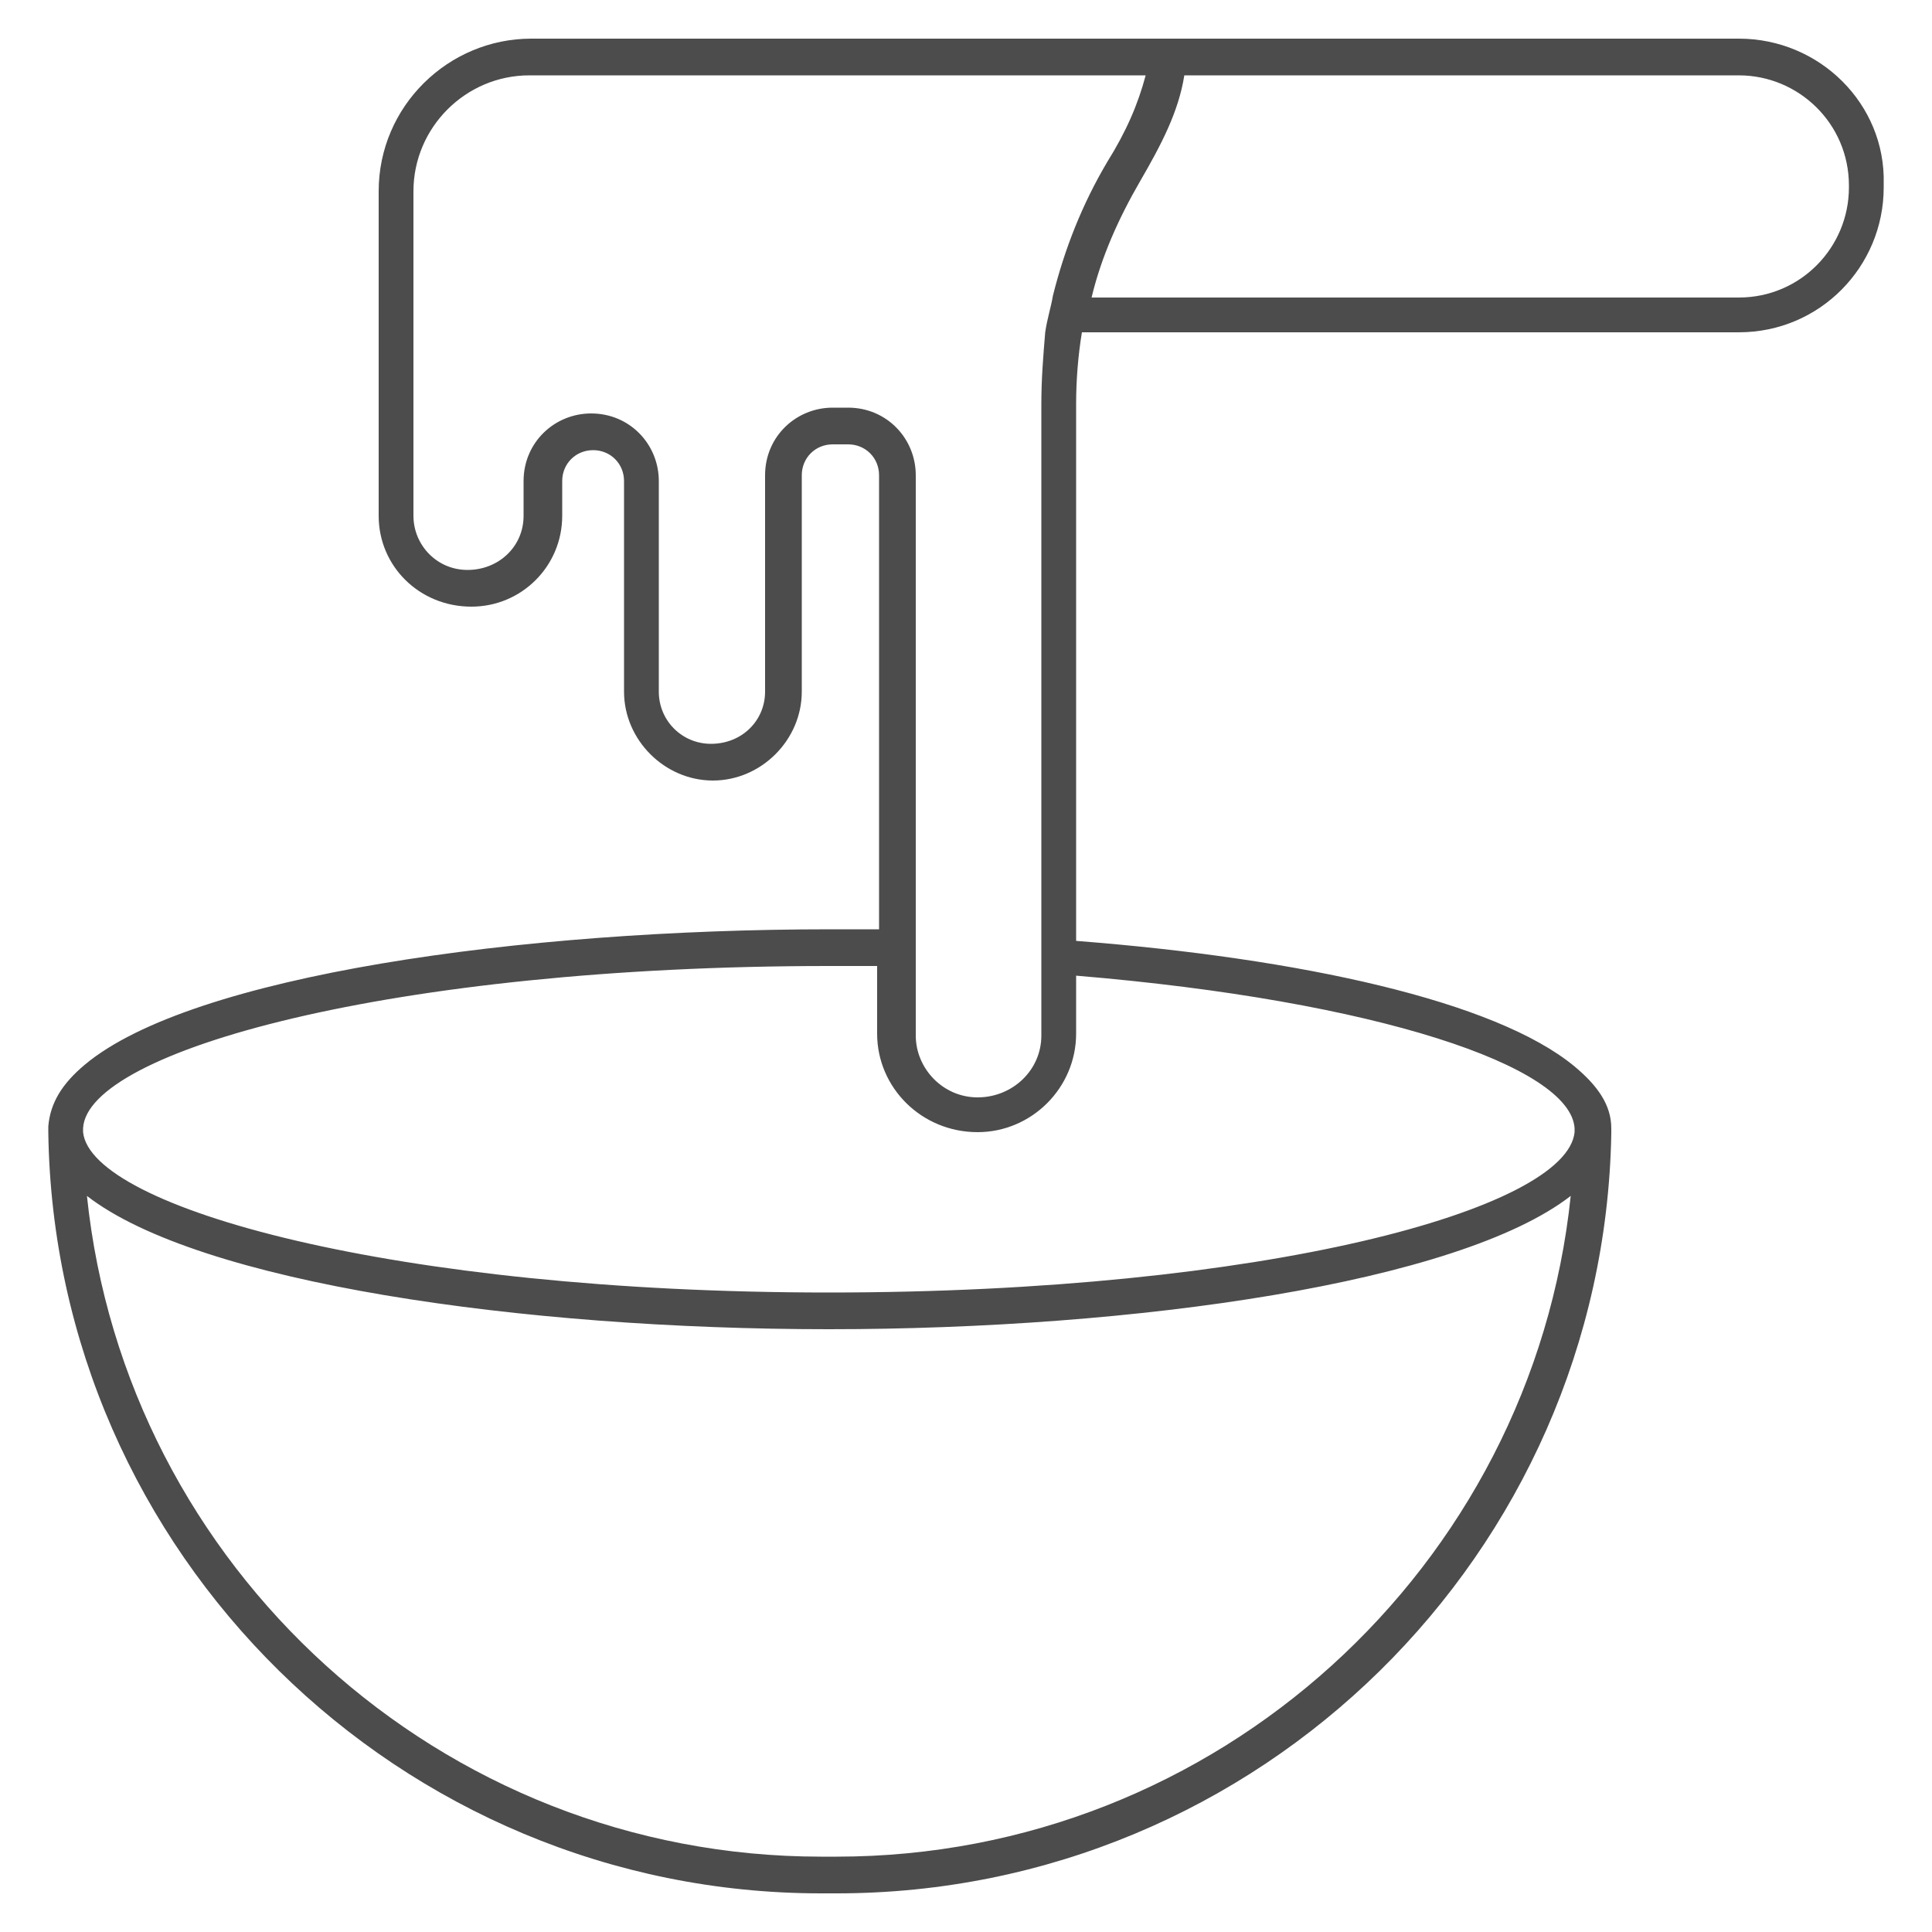 <?xml version="1.0" encoding="UTF-8"?> <!-- Generator: Adobe Illustrator 17.1.0, SVG Export Plug-In . SVG Version: 6.00 Build 0) --> <svg xmlns="http://www.w3.org/2000/svg" xmlns:xlink="http://www.w3.org/1999/xlink" id="Слой_5" x="0px" y="0px" viewBox="0 0 100 100" xml:space="preserve"> <path fill="#4d4c4c" d="M90,2H33.3h-4.7h-1.1c-4.3,0-7.9,3.5-7.9,7.9v16.8c0,2.6,2.1,4.7,4.8,4.7c2.6,0,4.7-2.1,4.7-4.7v-1.8 c0-0.9,0.7-1.6,1.6-1.6c0.9,0,1.6,0.7,1.6,1.6v10.9c0,2.5,2.1,4.6,4.6,4.6c2.5,0,4.6-2.1,4.6-4.6V24.6c0-0.9,0.7-1.6,1.6-1.6h0.8 c0.9,0,1.6,0.7,1.6,1.6v18.2v1.9v3.4c-0.8,0-1.7,0-2.5,0c-16.1,0-33.1,2.4-38.6,7c-1.2,1-1.8,2-1.9,3.2c0,0,0,0.1,0,0.1 c0,0.1,0,0.1,0,0.2C2.8,80.4,20.7,98,42.5,98h0.8C65.2,98,83,80.4,83.4,58.7c0-0.1,0-0.1,0-0.2c0,0,0-0.1,0-0.1 c0-1.2-0.7-2.2-1.9-3.2c-4.1-3.4-14.2-5.6-25.8-6.5v-3.9v-1.9v-22c0-1.2,0.1-2.5,0.3-3.7h34c4.2,0,7.5-3.4,7.5-7.5V9.5 C97.6,5.4,94.2,2,90,2z M43.3,96.1h-0.8c-19.7,0-36-15-38-34.2c5.8,4.5,22.5,6.9,38.4,6.9s32.6-2.4,38.4-6.9 C79.3,81.1,63,96.1,43.3,96.1z M81.5,58.4c0,0.1,0,0.2,0,0.2c-0.4,4-16.1,8.3-38.6,8.3c-22.5,0-38.2-4.4-38.6-8.3c0-0.1,0-0.2,0-0.2 c0.2-4,16-8.4,38.6-8.4c0.8,0,1.7,0,2.5,0v3.5c0,2.8,2.3,5.1,5.2,5.1c2.8,0,5.1-2.3,5.1-5.1v-3C71.3,51.8,81.3,55.2,81.5,58.4z M53.9,20.9v22v1.9v3.8v1.9v3.1c0,1.8-1.5,3.2-3.3,3.2c-1.8,0-3.2-1.5-3.2-3.2V50v-1.9v-3.5v-1.9V24.6c0-1.9-1.5-3.5-3.5-3.5h-0.8 c-1.9,0-3.5,1.5-3.5,3.5v11.2c0,1.5-1.2,2.7-2.8,2.7c-1.5,0-2.7-1.2-2.7-2.7V24.9c0-1.9-1.5-3.5-3.5-3.5c-1.9,0-3.5,1.5-3.5,3.5v1.8 c0,1.6-1.3,2.8-2.9,2.8c-1.6,0-2.8-1.3-2.8-2.8V12.3V9.9c0-3.3,2.7-6,6-6h1.1h4.7h26.1c-0.4,1.5-1,2.9-2,4.5 c-1.3,2.2-2.2,4.5-2.8,6.9c-0.1,0.6-0.3,1.2-0.4,1.9C54,18.4,53.9,19.6,53.9,20.9z M95.7,9.7c0,3.1-2.5,5.7-5.7,5.7H56.5 c0.5-2.1,1.4-4.1,2.5-6c1.1-1.9,2-3.6,2.3-5.5H90c3.1,0,5.7,2.5,5.7,5.7V9.7z"></path> </svg> 
